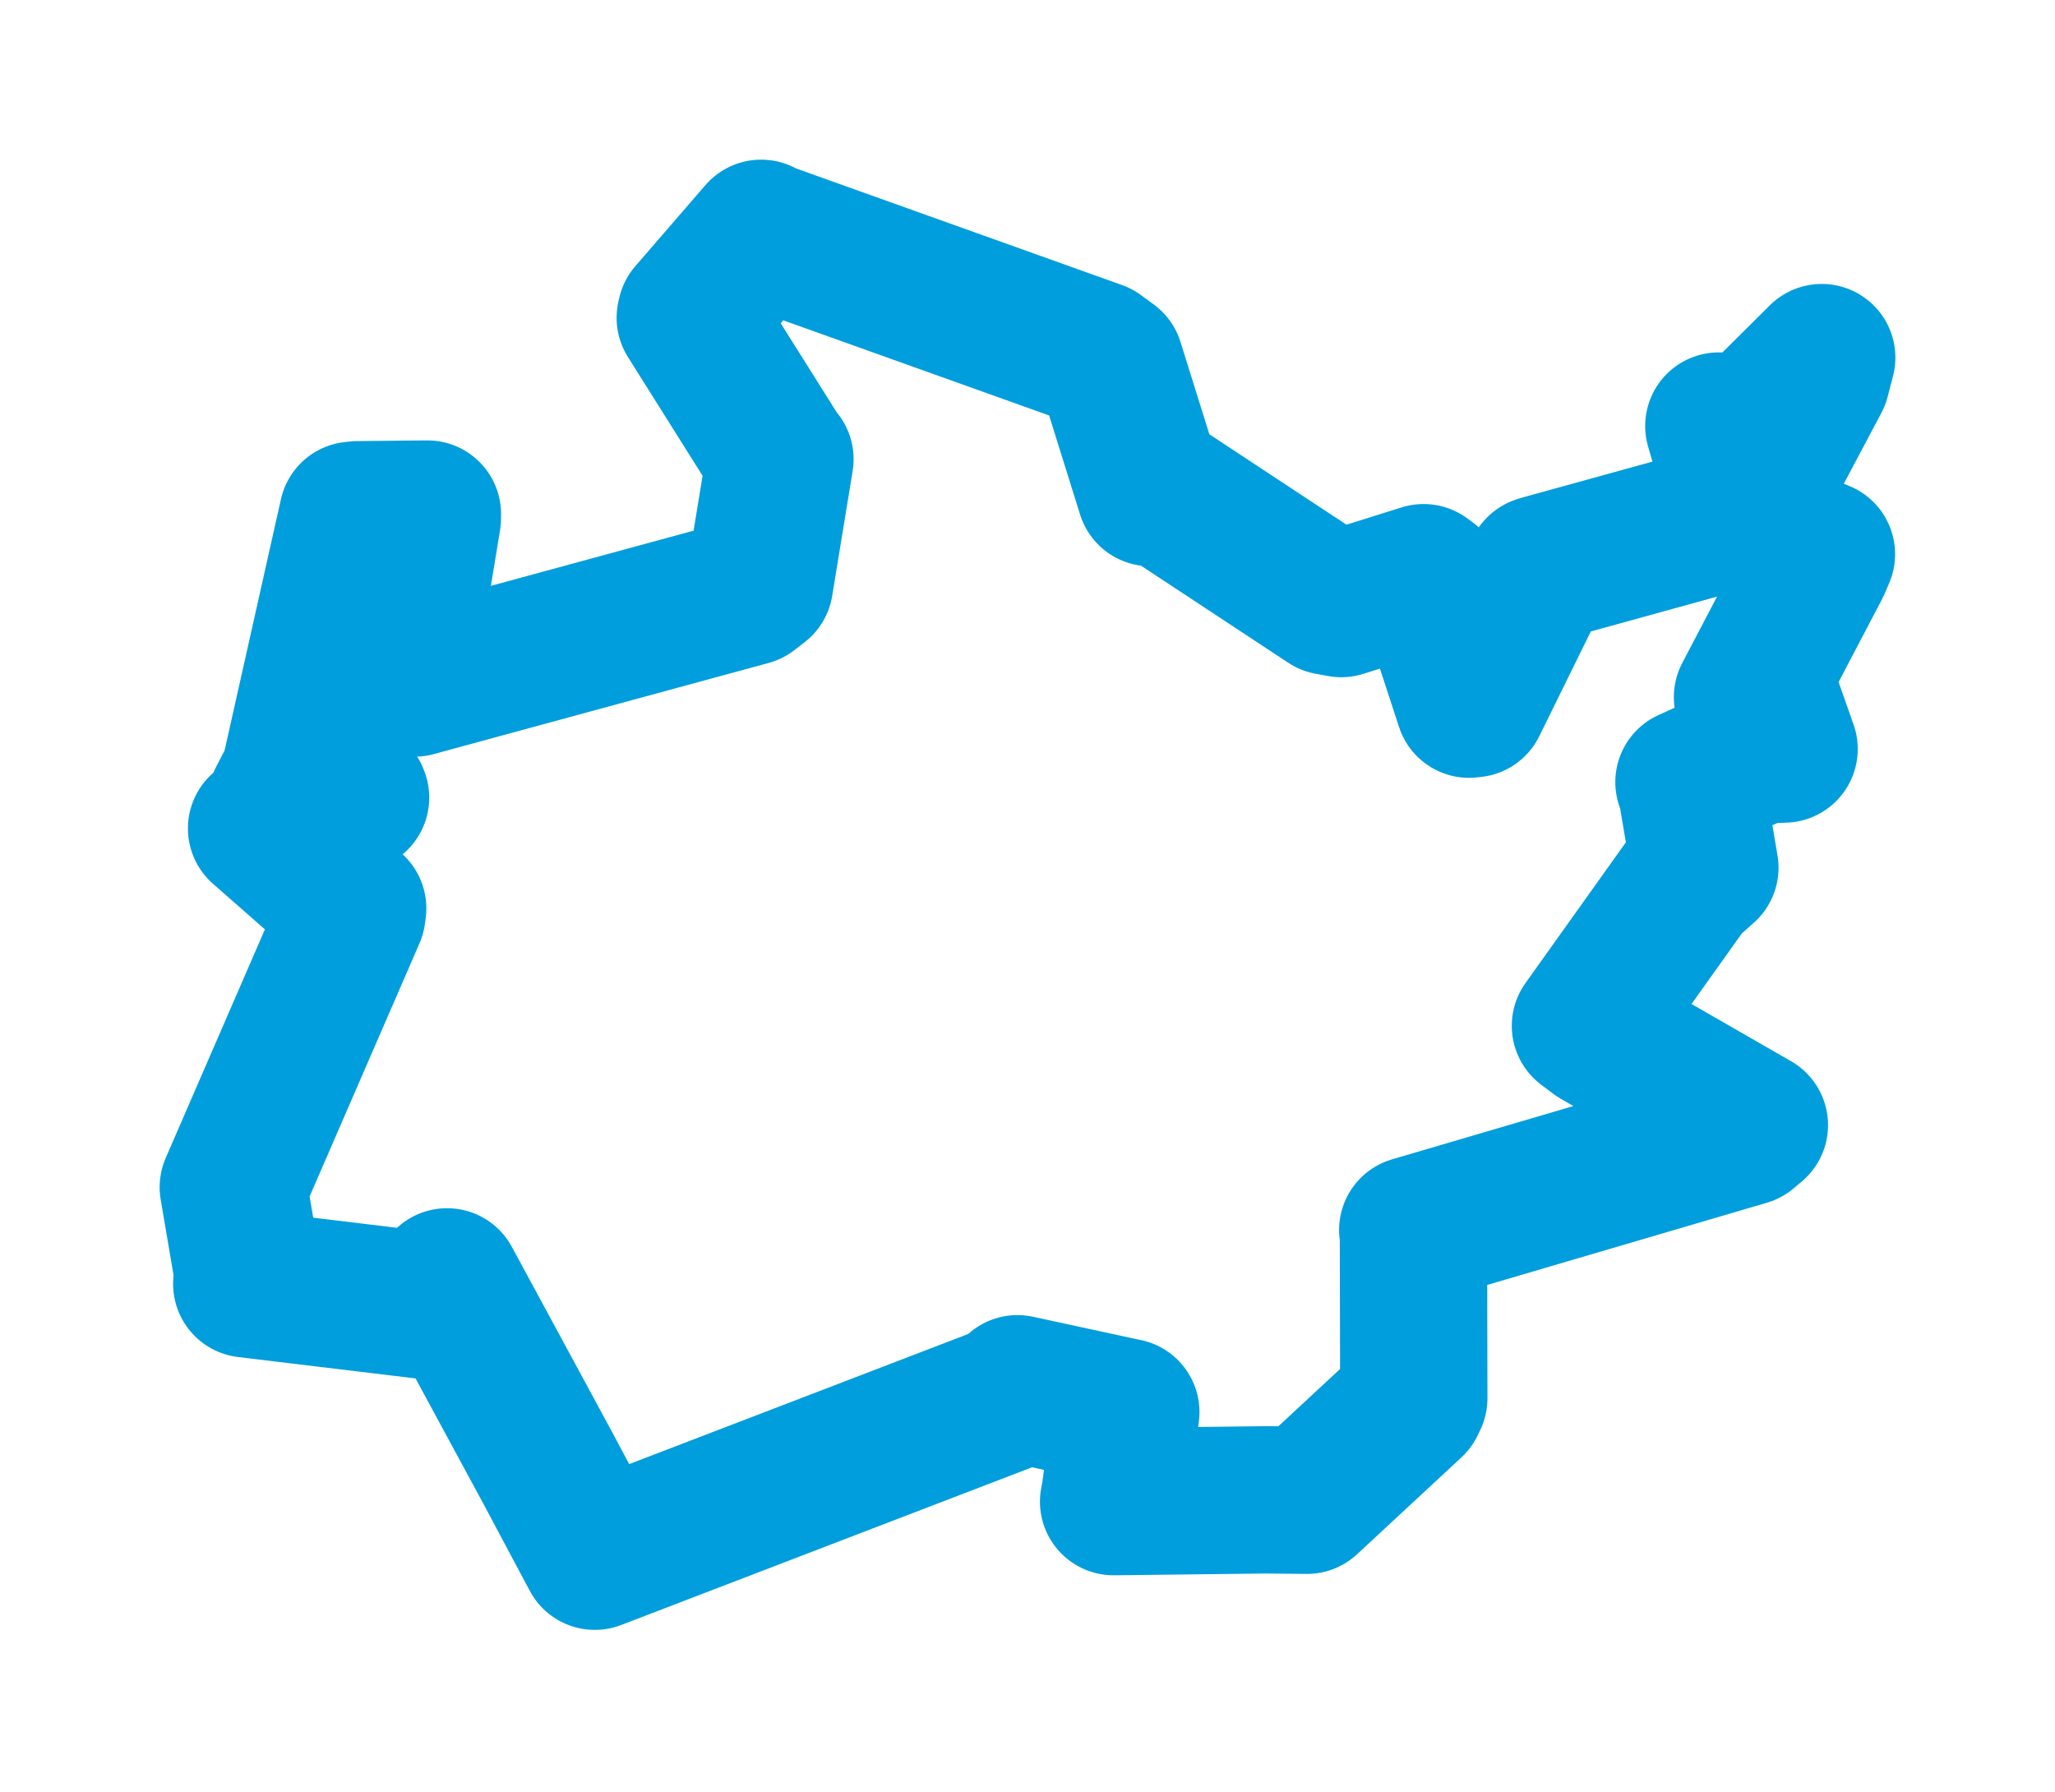 <svg viewBox="0 0 70.93 61.863" width="70.93" height="61.863" xmlns="http://www.w3.org/2000/svg">
  <title>Kouřim, okres Kolín, Střední Čechy, 28161, Česko</title>
  <desc>Geojson of Kouřim, okres Kolín, Střední Čechy, 28161, Česko</desc>
  <polygon points="8.053,40.977 8.547,43.884 8.517,44.313 15.402,45.143 15.43,44.244 18.883,50.622 20.53,53.713 35.002,48.158 35.118,47.933 38.805,48.731 38.858,48.74 38.493,51.536 38.437,51.829 43.7,51.767 45.111,51.781 48.712,48.439 48.798,48.26 48.786,42.615 48.762,42.455 60.269,39.073 60.554,38.833 55.149,35.727 54.723,35.407 58.213,30.514 58.845,29.948 58.354,27.044 58.296,26.995 60.744,25.889 61.579,25.853 60.989,24.177 60.317,24.062 62.711,19.495 62.868,19.127 60.12,18.024 60.057,18.026 62.691,13.06 62.878,12.343 60.131,15.073 59.327,14.705 60.137,17.479 60.211,17.693 53.195,19.631 53.128,19.654 50.848,24.288 50.706,24.304 49.324,20.076 49.137,19.939 46.294,20.832 45.866,20.753 40.049,16.918 39.707,17.002 38.318,12.558 37.877,12.235 26.381,8.122 26.271,8.053 23.851,10.851 23.825,10.968 26.852,15.783 26.92,15.85 26.215,20.156 25.864,20.428 14.302,23.575 13.815,23.579 14.75,17.891 14.752,17.743 12.346,17.767 12.178,17.785 10.163,26.772 9.71,27.653 12.255,27.481 12.273,27.53 9.369,28.484 9.029,28.593 12.173,31.354 12.148,31.542 8.053,40.977" stroke="#009edd" stroke-width="5.085px" fill="none" stroke-linejoin="round" vector-effect="non-scaling-stroke"></polygon>
</svg>